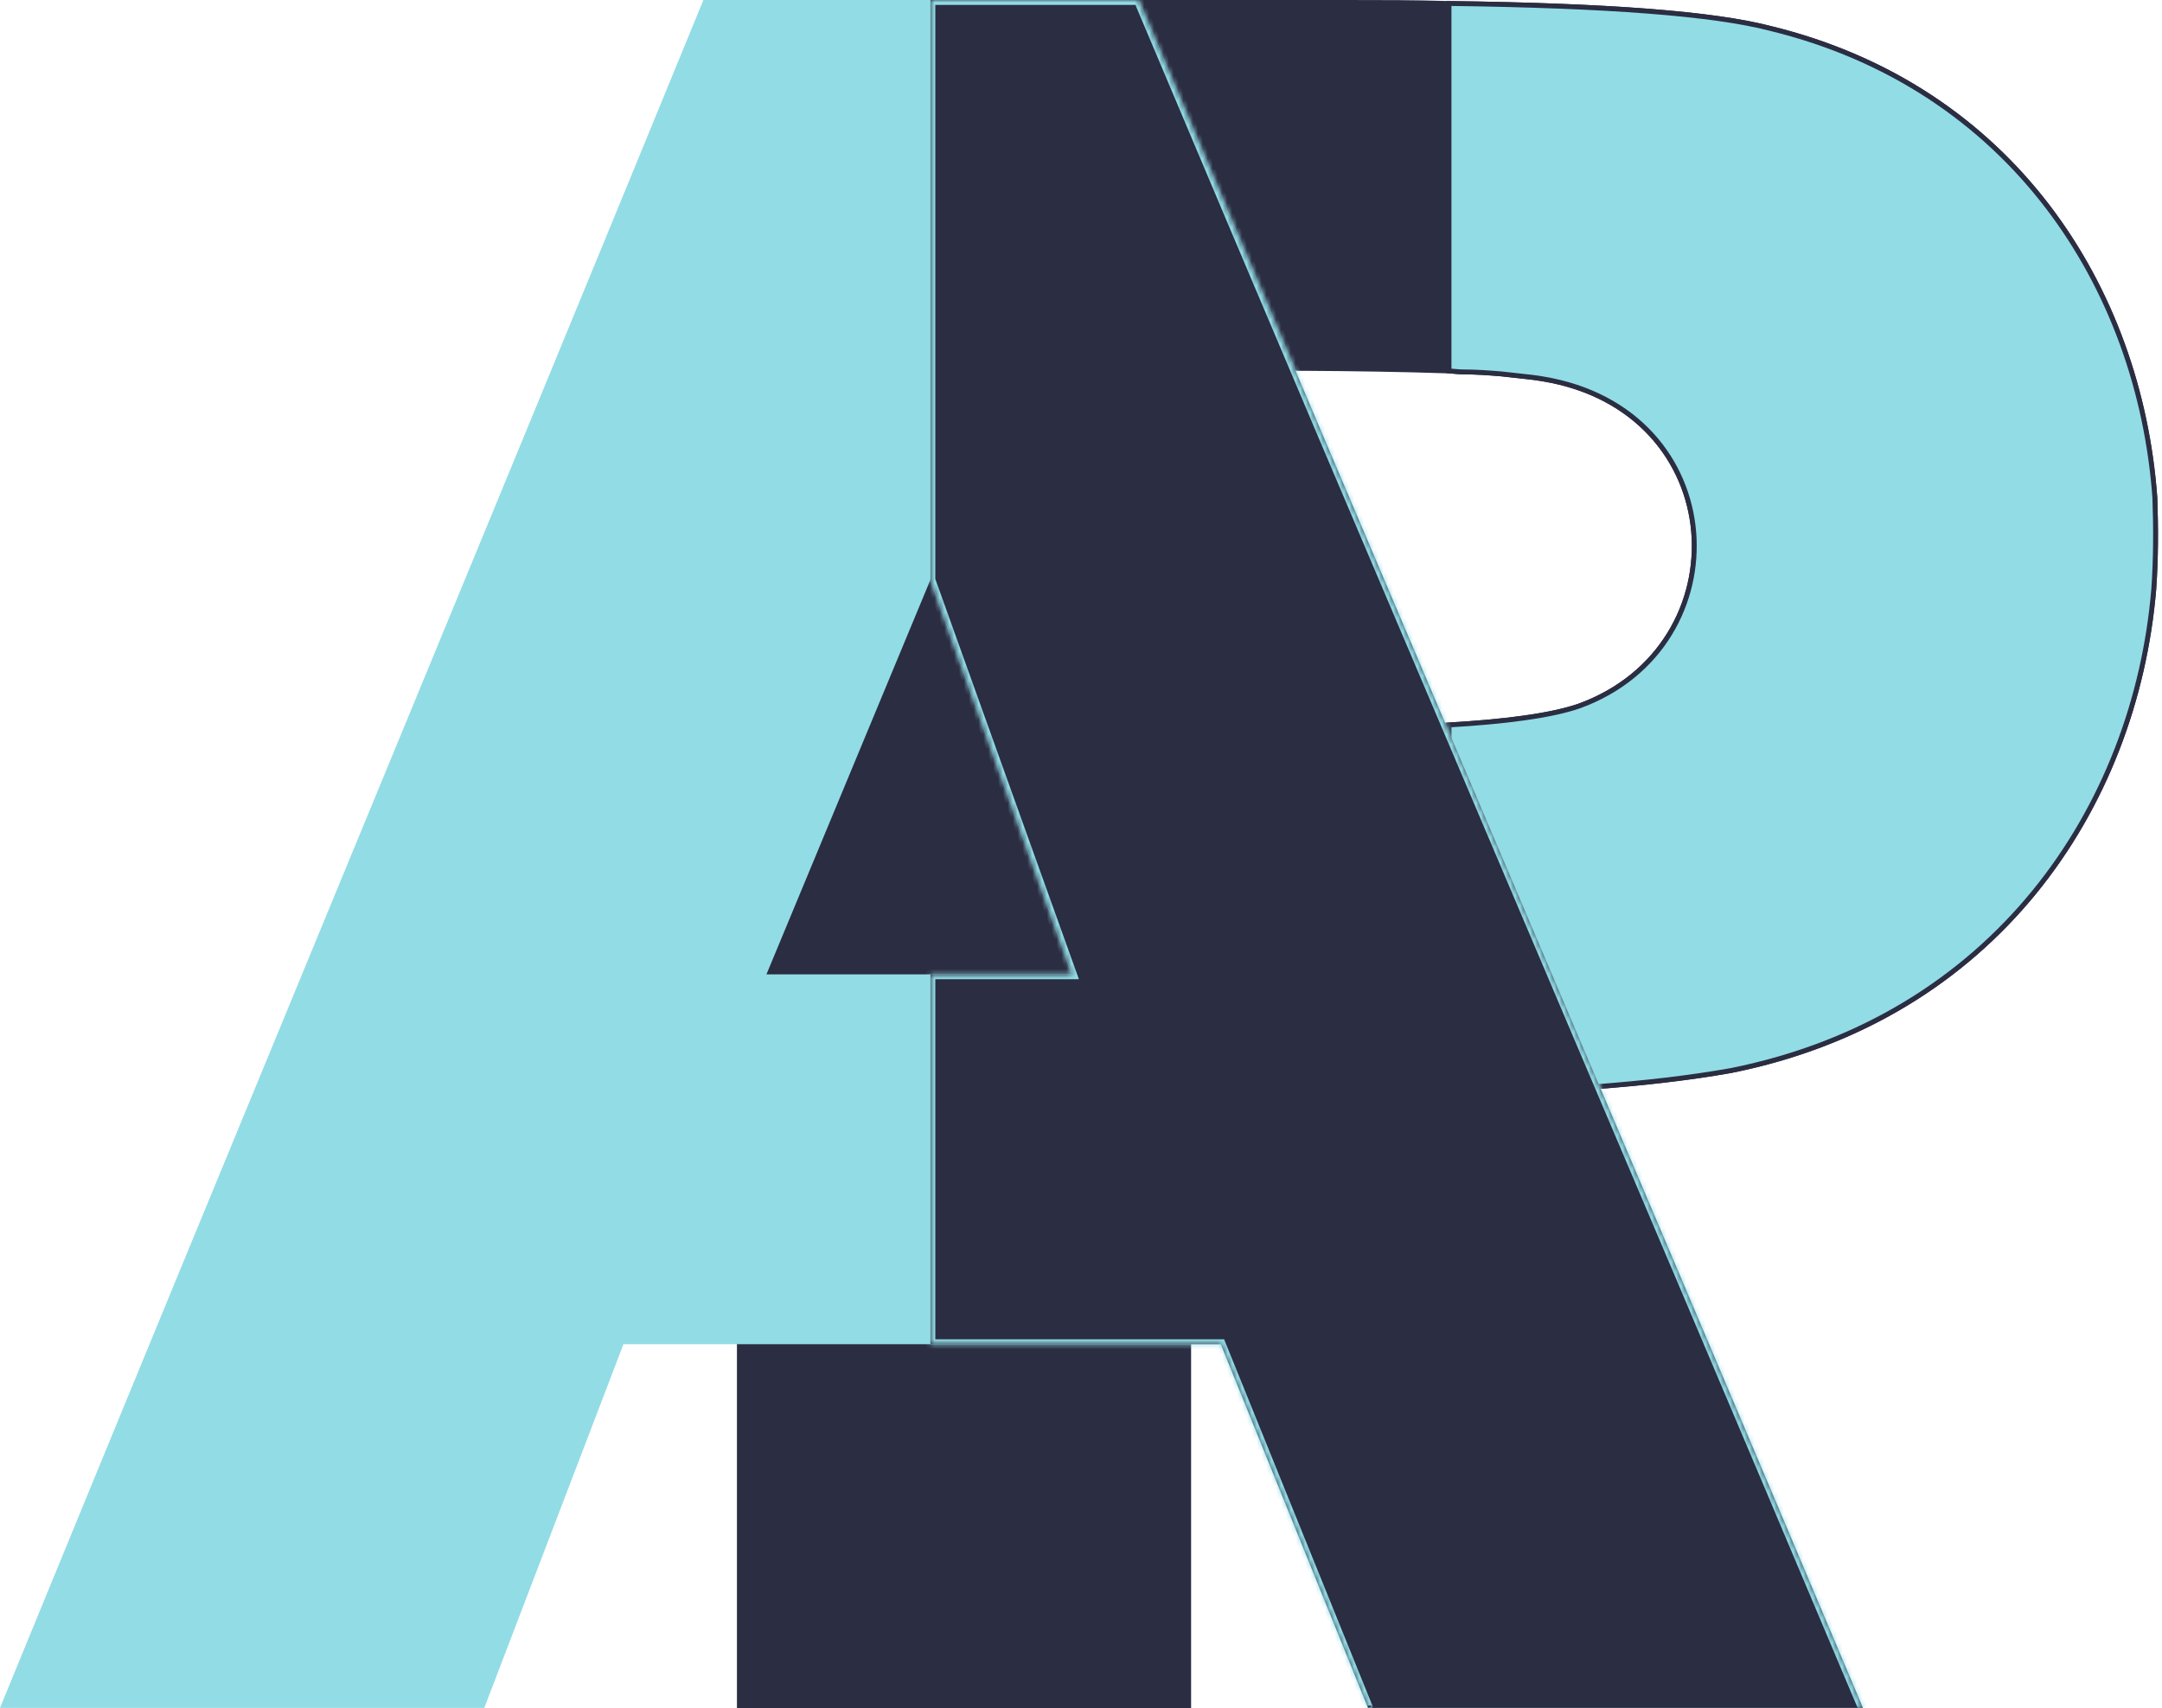 <svg width="443" height="350" viewBox="0 0 443 350" fill="none" xmlns="http://www.w3.org/2000/svg">
<path d="M362.843 5.332C350.988 2.255 329.066 0.615 296.405 0.205C289.918 0 283.206 0 275.825 0H151V350H244.058V224.765C255.915 224.561 275.377 225.176 296.405 224.561C316.314 224.15 337.567 222.92 354.791 219.844C408.927 208.975 438.008 165.908 441.81 120.792C442.258 114.433 442.258 108.075 442.034 101.924C438.902 58.652 412.505 17.431 362.843 5.332ZM323.473 144.169C317.657 146.221 307.59 147.451 296.405 148.066C277.837 149.091 255.692 148.682 244.058 148.477V76.083C255.021 75.88 278.285 75.88 296.405 76.494C297.524 76.494 298.641 76.699 299.537 76.699C302.445 76.699 305.129 76.904 307.59 77.11C310.946 77.519 313.854 77.725 316.091 78.135C354.344 84.492 356.58 132.07 323.473 144.169Z" fill="#2B2D42"/>
<path d="M296.906 76.005V0.711C329.293 1.132 350.991 2.772 362.718 5.816L362.726 5.818C412.135 17.855 438.412 58.858 441.535 101.95C441.758 108.087 441.758 114.421 441.312 120.753C437.525 165.682 408.577 208.533 354.698 219.352C337.661 222.395 316.658 223.63 296.906 224.05V148.539C307.902 147.916 317.832 146.689 323.641 144.641L323.646 144.639C340.424 138.507 348.261 123.369 347.041 108.957C345.82 94.532 335.531 80.86 316.178 77.642C314.736 77.378 313.006 77.196 311.079 76.993C309.993 76.879 308.845 76.759 307.651 76.613L307.642 76.612L307.632 76.611C305.17 76.406 302.469 76.198 299.538 76.198C299.14 76.198 298.689 76.155 298.181 76.106L298.103 76.098C297.725 76.062 297.32 76.024 296.906 76.005Z" fill="#92DCE5" stroke="#2B2D42"/>
<path d="M381.718 349.942C330.311 228.031 284.719 121.911 233.312 0H144.131C94.125 121.911 50.006 228.031 0 349.942C2.504 349.942 102.555 349.942 99.234 349.942C100.198 347.422 128.672 273.011 127.749 275.423H250.152C251.176 277.952 281.296 352.363 280.316 349.942H381.718ZM157.05 199.643L190.644 118.797L219.65 199.643H157.05Z" fill="#92DCE5"/>
<mask id="path-4-inside-1_572_50" fill="white">
<path d="M381.718 349.942C330.312 228.03 284.719 121.912 233.312 0H190.644V118.797L219.65 199.643H190.644V275.423H250.152C251.176 277.952 281.297 352.363 280.316 349.942"/>
</mask>
<path d="M381.718 349.942C330.312 228.03 284.719 121.912 233.312 0H190.644V118.797L219.65 199.643H190.644V275.423H250.152C251.176 277.952 281.297 352.363 280.316 349.942" fill="#2B2D42"/>
<path d="M233.312 0L234.233 -0.389L233.975 -1H233.312V0ZM190.644 0V-1H189.644V0H190.644ZM190.644 118.797H189.644V118.971L189.702 119.135L190.644 118.797ZM219.65 199.643V200.643H221.071L220.591 199.306L219.65 199.643ZM190.644 199.643V198.643H189.644V199.643H190.644ZM190.644 275.423H189.644V276.423H190.644V275.423ZM250.152 275.423L251.079 275.048L250.826 274.423H250.152V275.423ZM382.64 349.553C356.936 288.596 332.685 231.587 308.435 174.58C284.185 117.572 259.936 60.566 234.233 -0.389L232.39 0.389C258.094 61.346 282.345 118.355 306.595 175.362C330.845 232.37 355.094 289.376 380.797 350.33L382.64 349.553ZM233.312 -1H190.644V1H233.312V-1ZM189.644 0V118.797H191.644V0H189.644ZM189.702 119.135L218.709 199.981L220.591 199.306L191.585 118.459L189.702 119.135ZM219.65 198.643H190.644V200.643H219.65V198.643ZM189.644 199.643V275.423H191.644V199.643H189.644ZM190.644 276.423H250.152V274.423H190.644V276.423ZM249.225 275.799C249.737 277.063 257.523 296.298 265.059 314.914C268.827 324.222 272.532 333.375 275.234 340.05C276.585 343.388 277.685 346.106 278.417 347.914C278.782 348.818 279.056 349.494 279.223 349.907C279.307 350.113 279.364 350.254 279.392 350.323C279.399 350.341 279.404 350.354 279.408 350.362C279.409 350.367 279.41 350.37 279.411 350.371C279.412 350.372 279.412 350.373 279.412 350.373C279.411 350.372 279.963 349.073 281.264 349.618C281.265 349.621 281.26 349.608 281.243 349.567L279.389 350.317C279.403 350.351 279.413 350.376 279.415 350.381C280.716 350.926 281.268 349.627 281.267 349.625C281.267 349.625 281.266 349.624 281.266 349.622C281.265 349.62 281.263 349.617 281.262 349.613C281.258 349.604 281.253 349.591 281.246 349.573C281.217 349.503 281.161 349.363 281.077 349.157C280.91 348.744 280.636 348.067 280.27 347.163C279.539 345.356 278.438 342.638 277.088 339.3C274.386 332.625 270.68 323.471 266.913 314.163C259.377 295.547 251.591 276.312 251.079 275.048L249.225 275.799Z" fill="#92DCE5" mask="url(#path-4-inside-1_572_50)"/>
</svg>
